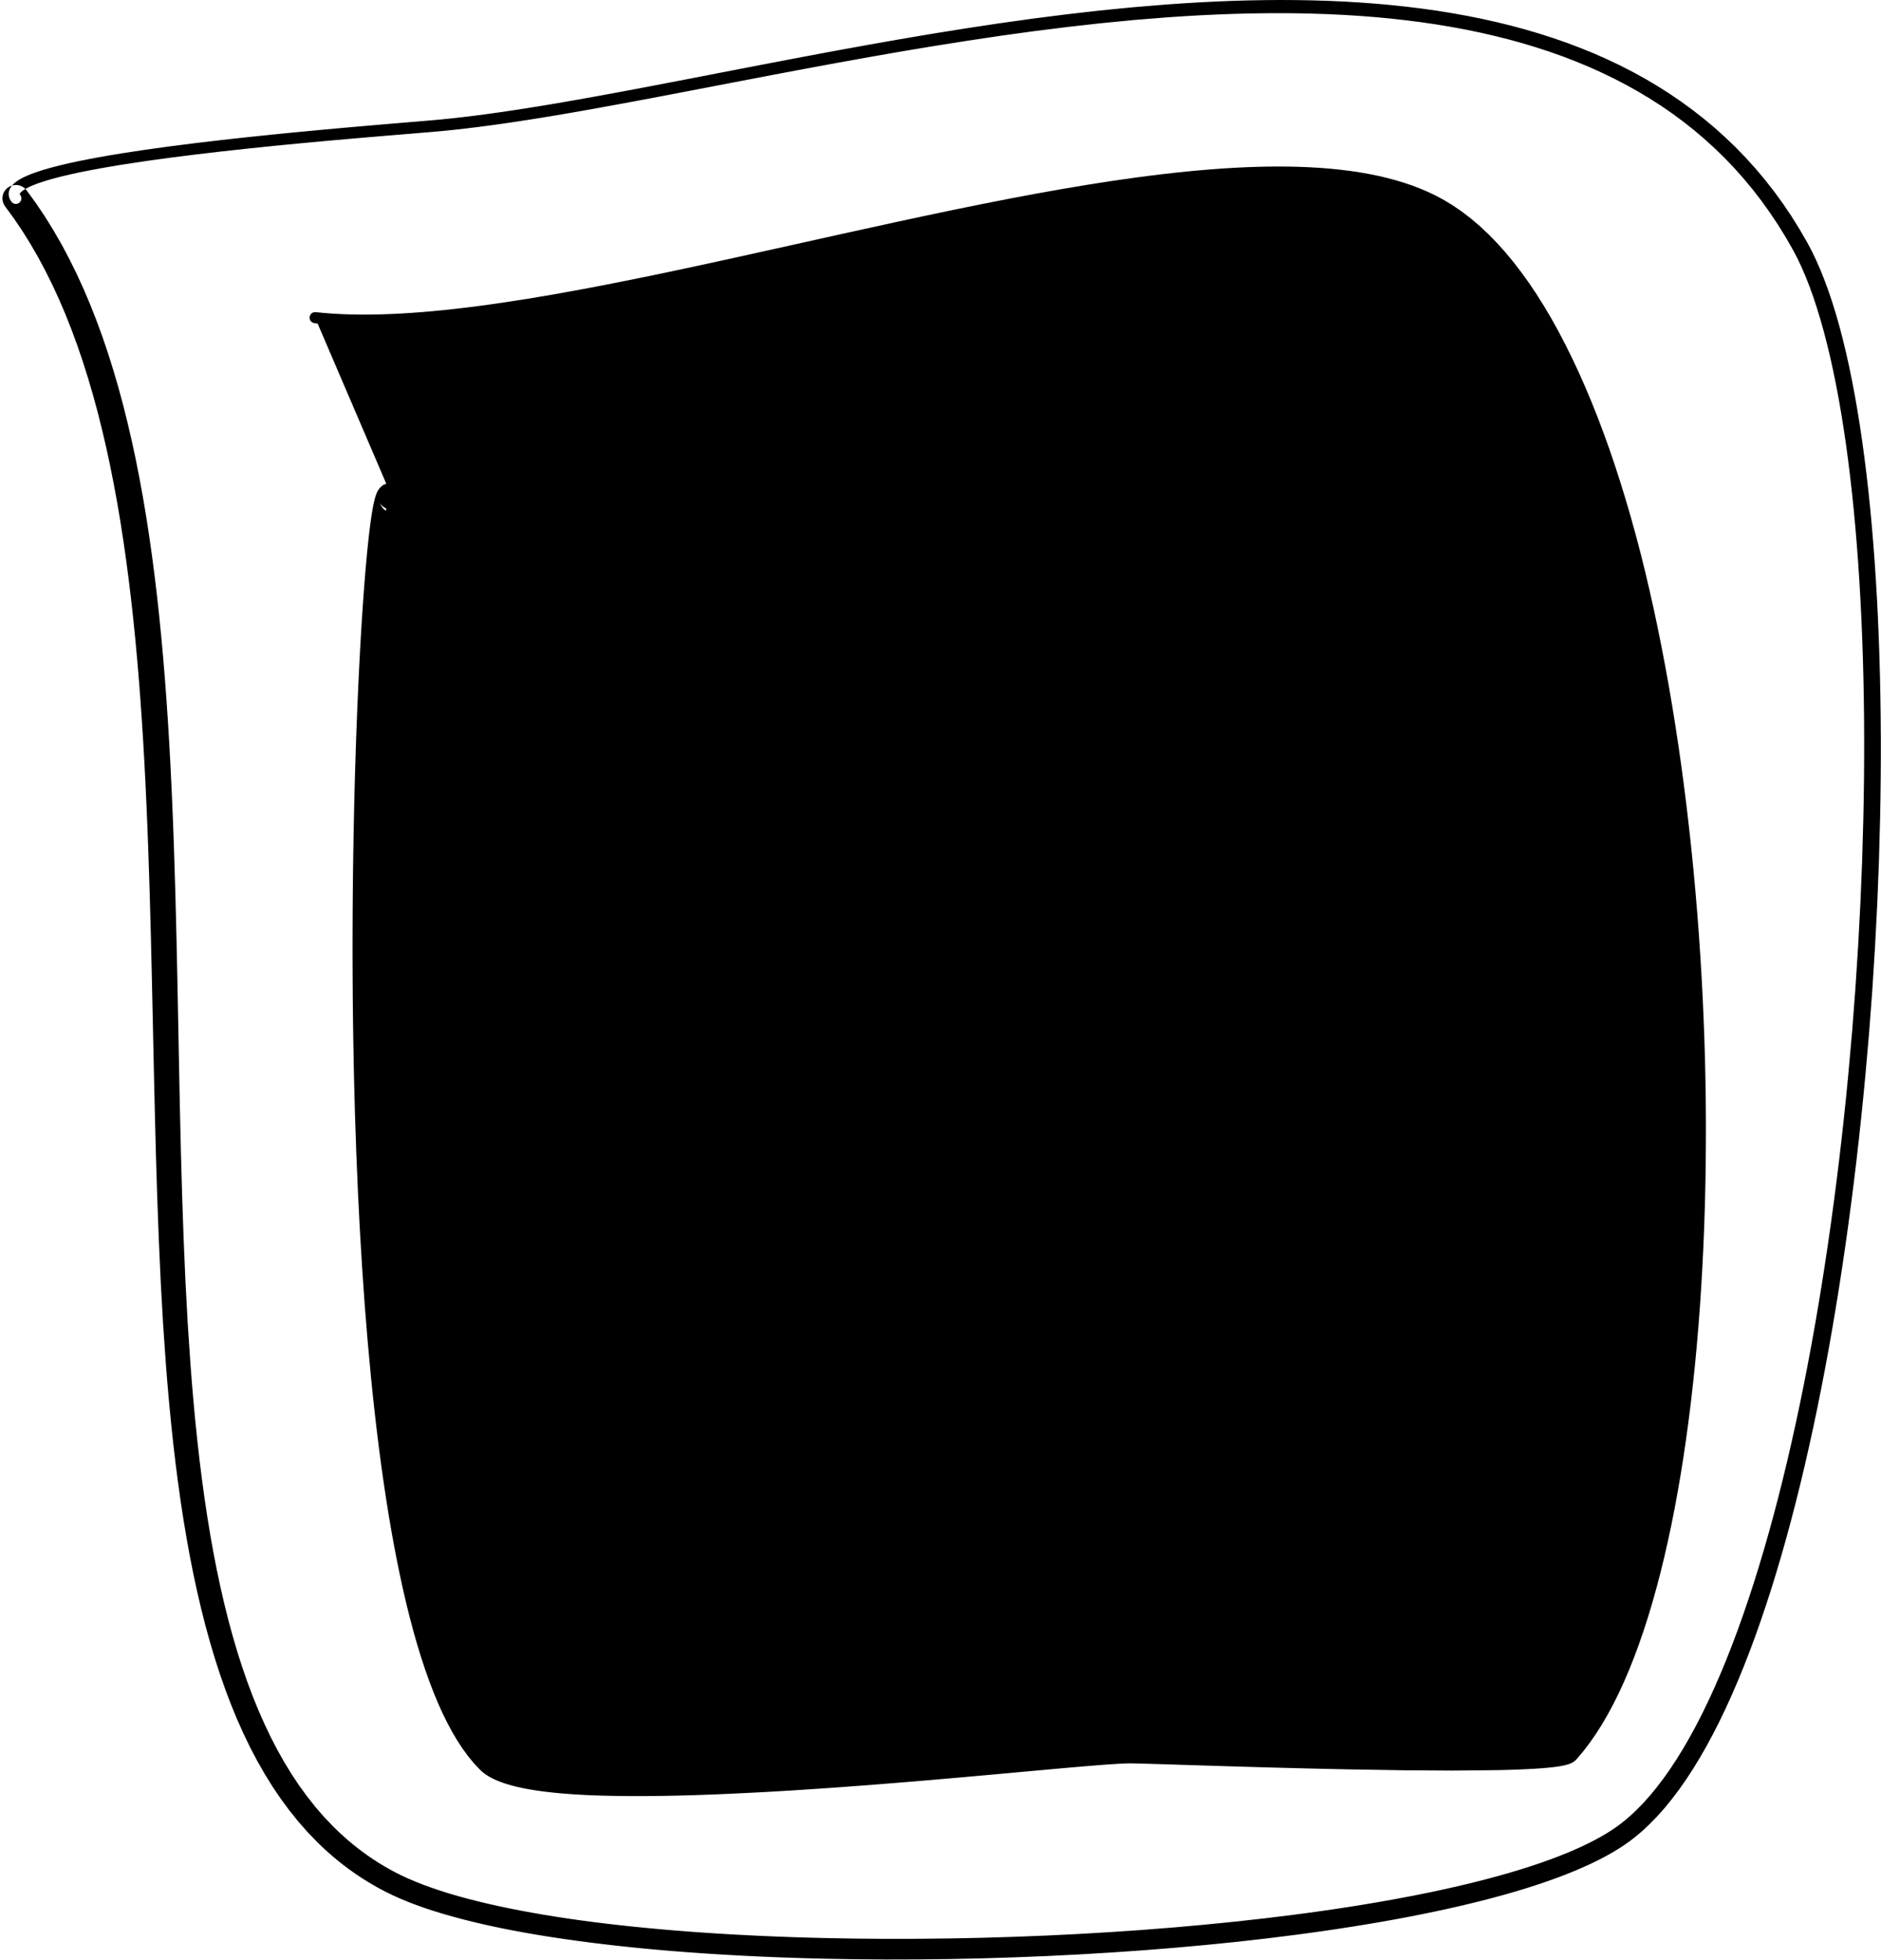 <?xml version="1.0" encoding="UTF-8"?>
<svg width="263px" height="274px" viewBox="0 0 263 274" version="1.1" xmlns="http://www.w3.org/2000/svg" xmlns:xlink="http://www.w3.org/1999/xlink">
    <title>30</title>
    <g id="Page-1" stroke="none" stroke-width="1" fill="none" fill-rule="evenodd">
        <g id="30" transform="translate(0.343, 0)" fill="currentColor">
            <path d="M54.597,69.806 C51.59,59.782 43.162,221.6 67.897,246.335 C75.883,254.321 146.221,245.385 157.37,245.126 C160.576,245.051 216.867,247.534 219.034,245.126 C247.876,213.079 242.052,51.846 200.898,28.697 C170.628,11.67 82.505,48.725 43.715,44.415" id="Fill-130"></path>
            <path d="M56.377,69.219 L56.308,69.012 L56.189,68.733 L56.01,68.419 L55.687,68.035 L55.026,67.618 L54.069,67.501 L53.264,67.784 L52.8,68.174 L52.56,68.493 L52.408,68.763 L52.296,69.015 L52.208,69.254 L52.13,69.495 L52.058,69.749 L51.991,70.015 L51.926,70.296 L51.862,70.597 L51.8,70.916 L51.739,71.253 L51.678,71.612 L51.617,71.991 L51.557,72.39 L51.497,72.81 L51.436,73.256 L51.317,74.191 L51.199,75.216 L51.08,76.322 L50.963,77.502 L50.847,78.762 L50.731,80.098 L50.617,81.504 L50.505,82.983 L50.395,84.533 L50.287,86.146 L50.181,87.827 L50.078,89.573 L49.977,91.377 L49.88,93.242 L49.786,95.165 L49.696,97.14 L49.652,98.156 L49.609,99.171 L49.568,100.212 L49.527,101.253 L49.488,102.317 L49.449,103.382 L49.412,104.47 L49.376,105.559 L49.341,106.67 L49.307,107.782 L49.275,108.913 L49.244,110.044 L49.215,111.197 L49.186,112.35 L49.16,113.522 L49.134,114.694 L49.111,115.883 L49.088,117.073 L49.068,118.28 L49.048,119.487 L49.031,120.711 L49.014,121.935 L49.001,123.172 L48.988,124.41 L48.978,125.663 L48.968,126.915 L48.961,128.181 L48.955,129.447 L48.953,130.724 L48.95,132.001 L48.951,133.289 L48.953,134.578 L48.958,135.876 L48.964,137.175 L48.973,138.481 L48.982,139.788 L48.996,141.103 L49.01,142.418 L49.029,143.74 L49.048,145.063 L49.073,146.394 L49.097,147.72 L49.122,149.047 L49.147,150.379 L49.182,151.72 L49.217,153.054 L49.252,154.388 L49.287,155.728 L49.333,157.072 L49.379,158.409 L49.425,159.745 L49.47,161.089 L49.526,162.431 L49.582,163.766 L49.638,165.102 L49.694,166.445 L49.761,167.783 L49.828,169.113 L49.895,170.443 L49.963,171.781 L50.042,173.109 L50.121,174.429 L50.2,175.749 L50.28,177.077 L50.371,178.392 L50.461,179.699 L50.552,181.006 L50.643,182.322 L50.747,183.621 L50.851,184.909 L50.954,186.198 L51.059,187.497 L51.177,188.773 L51.294,190.038 L51.411,191.303 L51.529,192.576 L51.657,193.831 L51.784,195.085 L51.918,196.323 L52.053,197.562 L52.195,198.785 L52.338,200.008 L52.487,201.215 L52.636,202.423 L52.793,203.614 L52.951,204.804 L53.116,205.976 L53.281,207.148 L53.453,208.301 L53.625,209.455 L53.805,210.588 L53.986,211.721 L54.174,212.833 L54.363,213.944 L54.56,215.033 L54.757,216.124 L54.962,217.191 L55.167,218.258 L55.381,219.3 L55.595,220.341 L55.817,221.358 L56.04,222.377 L56.271,223.369 L56.503,224.365 L56.984,226.287 L57.482,228.161 L58.001,229.976 L58.539,231.728 L59.096,233.423 L59.674,235.053 L60.273,236.615 L60.893,238.113 L61.537,239.543 L62.204,240.898 L62.895,242.184 L63.615,243.397 L64.36,244.528 L65.133,245.586 L65.941,246.564 L66.764,247.438 L67.159,247.797 L67.578,248.111 L68.022,248.391 L68.493,248.649 L68.996,248.886 L69.524,249.103 L70.079,249.305 L70.665,249.492 L71.278,249.665 L71.917,249.827 L72.587,249.977 L73.284,250.115 L74.006,250.243 L74.758,250.361 L75.536,250.469 L76.338,250.567 L77.167,250.657 L78.021,250.738 L78.897,250.811 L79.799,250.876 L80.723,250.932 L81.668,250.981 L82.636,251.023 L83.627,251.057 L84.641,251.081 L85.657,251.105 L86.713,251.115 L87.767,251.126 L88.857,251.126 L89.946,251.126 L91.064,251.113 L92.182,251.103 L93.329,251.081 L94.476,251.058 L95.648,251.026 L96.819,250.993 L98.011,250.951 L99.203,250.91 L100.414,250.859 L101.624,250.808 L102.85,250.748 L104.075,250.691 L105.312,250.627 L106.548,250.563 L107.793,250.492 L109.039,250.421 L110.289,250.344 L111.54,250.267 L112.793,250.183 L114.042,250.099 L115.29,250.014 L116.544,249.93 L117.789,249.837 L119.029,249.744 L120.269,249.652 L121.512,249.559 L122.733,249.461 L123.949,249.363 L125.166,249.266 L126.384,249.168 L127.579,249.068 L128.773,248.968 L129.946,248.868 L131.118,248.767 L132.266,248.667 L133.412,248.567 L134.533,248.468 L135.654,248.368 L136.743,248.27 L137.832,248.172 L138.886,248.077 L139.939,247.982 L140.957,247.889 L141.975,247.796 L143.926,247.619 L145.786,247.45 L146.683,247.369 L147.553,247.291 L148.398,247.216 L149.218,247.144 L150.01,247.075 L150.773,247.009 L151.508,246.947 L152.213,246.889 L152.886,246.835 L153.529,246.785 L154.139,246.739 L154.714,246.698 L155.257,246.662 L155.762,246.63 L156.23,246.604 L156.663,246.582 L157.054,246.566 L157.407,246.555 L157.494,246.554 L157.63,246.554 L157.806,246.556 L158.015,246.558 L158.258,246.563 L158.534,246.569 L158.84,246.576 L159.177,246.584 L159.543,246.594 L159.937,246.605 L160.359,246.617 L160.808,246.63 L161.282,246.644 L161.782,246.659 L162.307,246.675 L162.855,246.692 L163.426,246.71 L164.02,246.729 L165.268,246.768 L166.599,246.81 L168.007,246.854 L169.48,246.9 L171.017,246.947 L172.613,246.995 L174.256,247.044 L175.947,247.093 L177.678,247.14 L179.441,247.187 L181.233,247.233 L183.047,247.278 L184.876,247.32 L186.717,247.361 L188.564,247.399 L190.395,247.428 L192.222,247.458 L194.049,247.488 L195.884,247.518 L197.621,247.529 L199.351,247.54 L201.082,247.551 L202.822,247.562 L204.362,247.546 L205.891,247.531 L207.419,247.516 L208.956,247.5 L210.345,247.467 L211.652,247.426 L212.875,247.375 L214.017,247.316 L215.068,247.247 L216.012,247.167 L216.461,247.122 L216.879,247.075 L217.27,247.024 L217.638,246.97 L217.984,246.911 L218.304,246.847 L218.606,246.776 L218.893,246.695 L219.165,246.6 L219.438,246.479 L219.732,246.304 L220.053,246.016 L220.973,244.936 L221.879,243.756 L222.754,242.499 L223.603,241.171 L224.426,239.764 L225.221,238.284 L225.991,236.739 L226.737,235.12 L227.456,233.434 L228.152,231.686 L228.824,229.87 L229.468,227.996 L229.782,227.025 L230.094,226.057 L230.394,225.058 L230.693,224.06 L230.981,223.031 L231.269,222.004 L231.545,220.951 L231.822,219.897 L232.086,218.815 L232.351,217.733 L232.603,216.624 L232.856,215.516 L233.097,214.384 L233.339,213.252 L233.569,212.094 L233.798,210.936 L234.016,209.754 L234.234,208.573 L234.44,207.371 L234.647,206.168 L234.843,204.942 L235.037,203.717 L235.221,202.47 L235.404,201.223 L235.576,199.958 L235.748,198.692 L235.909,197.407 L236.069,196.121 L236.218,194.817 L236.367,193.513 L236.505,192.193 L236.643,190.873 L236.77,189.535 L236.896,188.198 L237.011,186.844 L237.126,185.491 L237.23,184.125 L237.334,182.757 L237.426,181.376 L237.518,179.994 L237.598,178.6 L237.679,177.205 L237.749,175.8 L237.819,174.394 L237.877,172.976 L237.935,171.559 L237.981,170.131 L238.027,168.703 L238.063,167.267 L238.099,165.83 L238.123,164.385 L238.146,162.939 L238.159,161.486 L238.172,160.033 L238.175,158.574 L238.177,157.115 L238.167,155.65 L238.158,154.184 L238.137,152.714 L238.115,151.244 L238.084,149.77 L238.052,148.296 L238.008,146.819 L237.964,145.342 L237.908,143.862 L237.853,142.383 L237.787,140.903 L237.721,139.423 L237.643,137.942 L237.565,136.461 L237.475,134.98 L237.385,133.5 L237.285,132.022 L237.184,130.543 L237.072,129.066 L236.96,127.589 L236.836,126.116 L236.712,124.643 L236.577,123.174 L236.442,121.705 L236.296,120.241 L236.149,118.776 L235.992,117.318 L235.834,115.86 L235.666,114.409 L235.497,112.957 L235.317,111.513 L235.137,110.07 L234.945,108.635 L234.753,107.2 L234.55,105.775 L234.347,104.349 L234.133,102.933 L233.918,101.518 L233.692,100.114 L233.466,98.711 L233.229,97.319 L232.992,95.927 L232.743,94.548 L232.494,93.169 L232.233,91.805 L231.972,90.441 L231.701,89.092 L231.429,87.741 L231.146,86.407 L230.862,85.073 L230.567,83.756 L230.271,82.44 L229.965,81.14 L229.659,79.839 L229.341,78.558 L229.022,77.276 L228.69,76.015 L228.357,74.755 L228.013,73.514 L227.668,72.273 L227.312,71.053 L226.955,69.833 L226.587,68.636 L226.219,67.44 L225.84,66.266 L225.46,65.09 L225.069,63.939 L224.678,62.788 L224.273,61.664 L223.868,60.54 L223.453,59.44 L223.037,58.339 L222.609,57.266 L222.181,56.193 L221.741,55.148 L221.302,54.104 L220.852,53.086 L220.4,52.068 L219.938,51.08 L219.474,50.091 L219,49.134 L218.526,48.177 L218.042,47.249 L217.557,46.32 L217.059,45.424 L216.56,44.524 L215.543,42.804 L214.501,41.144 L213.433,39.553 L212.341,38.037 L211.225,36.588 L210.084,35.215 L208.917,33.922 L207.726,32.702 L206.506,31.563 L205.261,30.511 L203.991,29.539 L202.691,28.654 L201.373,27.867 L200.365,27.331 L199.325,26.835 L198.251,26.377 L197.146,25.953 L196.004,25.564 L194.83,25.21 L193.627,24.887 L192.39,24.596 L191.124,24.338 L189.83,24.109 L188.504,23.91 L187.151,23.74 L185.772,23.597 L184.364,23.482 L182.93,23.395 L181.471,23.331 L179.987,23.294 L178.478,23.282 L176.947,23.292 L175.391,23.327 L173.813,23.384 L172.215,23.462 L170.595,23.561 L168.954,23.681 L167.295,23.82 L165.615,23.978 L163.918,24.155 L162.204,24.349 L160.473,24.561 L158.723,24.79 L156.956,25.04 L155.187,25.291 L153.388,25.571 L151.59,25.852 L149.765,26.16 L147.942,26.467 L146.097,26.797 L144.252,27.127 L142.386,27.479 L140.522,27.831 L138.639,28.202 L136.757,28.573 L134.862,28.959 L132.967,29.345 L131.06,29.745 L129.154,30.145 L127.239,30.555 L125.324,30.965 L123.403,31.386 L121.483,31.807 L119.563,32.227 L117.642,32.648 L115.721,33.075 L113.802,33.502 L111.882,33.929 L109.963,34.356 L108.057,34.778 L106.15,35.2 L104.243,35.623 L102.338,36.045 L100.448,36.457 L98.558,36.87 L96.684,37.273 L94.81,37.675 L92.954,38.065 L91.098,38.455 L89.262,38.83 L87.427,39.206 L85.615,39.563 L83.804,39.92 L82.021,40.257 L80.238,40.593 L78.482,40.908 L76.727,41.223 L75.006,41.511 L73.285,41.8 L71.6,42.059 L69.914,42.319 L68.258,42.558 L66.622,42.779 L65.006,42.984 L63.412,43.173 L61.84,43.343 L60.292,43.494 L58.767,43.628 L57.268,43.74 L55.794,43.832 L54.345,43.904 L52.924,43.954 L51.532,43.981 L50.166,43.986 L48.831,43.968 L47.527,43.924 L46.251,43.857 L45.01,43.764 L43.792,43.644 C43.366,43.602 42.986,43.913 42.944,44.339 C42.901,44.764 43.212,45.144 43.638,45.186 L44.875,45.31 L46.152,45.408 L47.459,45.478 L48.793,45.525 L50.157,45.546 L51.549,45.543 L52.965,45.518 L54.41,45.47 L55.88,45.399 L57.374,45.308 L58.893,45.196 L60.436,45.064 L62.001,44.913 L63.588,44.744 L65.198,44.556 L66.827,44.352 L68.477,44.131 L70.147,43.893 L71.842,43.634 L73.537,43.376 L75.269,43.088 L77,42.801 L78.764,42.487 L80.527,42.174 L82.318,41.839 L84.109,41.504 L85.927,41.148 L87.744,40.793 L89.586,40.419 L91.427,40.045 L93.287,39.658 L95.147,39.27 L97.025,38.87 L98.903,38.469 L100.797,38.059 L102.689,37.648 L104.598,37.229 L106.505,36.81 L108.412,36.39 L110.32,35.971 L112.24,35.547 L114.161,35.123 L116.081,34.699 L118,34.276 L119.919,33.859 L121.84,33.443 L123.76,33.026 L125.679,32.609 L127.591,32.204 L129.503,31.798 L131.406,31.404 L133.309,31.01 L135.2,30.63 L137.091,30.25 L138.968,29.885 L140.845,29.52 L142.704,29.175 L144.563,28.829 L146.4,28.505 L148.238,28.182 L150.053,27.88 L151.868,27.579 L153.656,27.305 L155.444,27.031 L157.201,26.787 L158.96,26.542 L160.693,26.32 L162.41,26.115 L164.109,25.927 L165.79,25.756 L167.451,25.604 L169.092,25.471 L170.713,25.357 L172.311,25.263 L173.887,25.192 L175.441,25.14 L176.97,25.112 L178.474,25.106 L179.954,25.123 L181.406,25.164 L182.831,25.231 L184.23,25.321 L185.598,25.437 L186.937,25.581 L188.248,25.75 L189.525,25.947 L190.771,26.173 L191.986,26.426 L193.165,26.708 L194.311,27.02 L195.423,27.361 L196.498,27.732 L197.536,28.135 L198.54,28.568 L199.503,29.032 L200.423,29.527 L201.655,30.27 L202.858,31.098 L204.044,32.016 L205.211,33.013 L206.357,34.093 L207.484,35.259 L208.592,36.5 L209.677,37.82 L210.742,39.22 L211.786,40.69 L212.808,42.234 L213.809,43.853 L214.791,45.54 L215.267,46.412 L215.746,47.287 L216.213,48.197 L216.681,49.107 L217.138,50.047 L217.595,50.987 L218.039,51.959 L218.483,52.931 L218.915,53.933 L219.348,54.936 L219.771,55.967 L220.193,56.997 L220.604,58.055 L221.014,59.114 L221.413,60.2 L221.812,61.287 L222.201,62.399 L222.589,63.51 L222.968,64.647 L223.346,65.783 L223.713,66.944 L224.08,68.107 L224.437,69.291 L224.793,70.475 L225.137,71.681 L225.482,72.888 L225.815,74.117 L226.148,75.347 L226.47,76.596 L226.794,77.844 L227.108,79.111 L227.423,80.379 L227.725,81.667 L228.028,82.955 L228.32,84.259 L228.612,85.564 L228.892,86.885 L229.172,88.207 L229.441,89.546 L229.709,90.885 L229.968,92.238 L230.225,93.59 L230.472,94.958 L230.718,96.325 L230.953,97.706 L231.187,99.088 L231.411,100.481 L231.635,101.874 L231.847,103.279 L232.06,104.684 L232.26,106.099 L232.46,107.516 L232.65,108.941 L232.84,110.366 L233.018,111.8 L233.196,113.234 L233.362,114.676 L233.528,116.118 L233.684,117.567 L233.839,119.015 L233.983,120.47 L234.126,121.925 L234.258,123.385 L234.389,124.846 L234.51,126.31 L234.631,127.774 L234.74,129.241 L234.849,130.709 L234.947,132.179 L235.044,133.649 L235.131,135.121 L235.218,136.592 L235.292,138.064 L235.368,139.535 L235.431,141.007 L235.494,142.478 L235.547,143.949 L235.6,145.419 L235.641,146.887 L235.682,148.355 L235.711,149.82 L235.74,151.285 L235.759,152.746 L235.778,154.207 L235.784,155.663 L235.792,157.119 L235.787,158.569 L235.782,160.019 L235.767,161.463 L235.751,162.906 L235.723,164.342 L235.695,165.777 L235.656,167.204 L235.616,168.631 L235.566,170.049 L235.516,171.466 L235.454,172.873 L235.392,174.28 L235.318,175.675 L235.245,177.071 L235.16,178.455 L235.076,179.839 L234.98,181.209 L234.884,182.579 L234.777,183.934 L234.669,185.29 L234.551,186.632 L234.433,187.973 L234.303,189.298 L234.174,190.623 L234.032,191.93 L233.89,193.238 L233.738,194.529 L233.586,195.82 L233.422,197.091 L233.258,198.362 L233.083,199.614 L232.907,200.865 L232.721,202.097 L232.535,203.329 L232.338,204.539 L232.141,205.748 L231.932,206.934 L231.723,208.121 L231.504,209.286 L231.284,210.45 L231.054,211.59 L230.823,212.729 L230.581,213.842 L230.339,214.956 L230.086,216.045 L229.834,217.134 L229.57,218.194 L229.306,219.255 L229.032,220.286 L228.756,221.318 L228.471,222.324 L228.186,223.327 L227.889,224.301 L227.593,225.274 L227.285,226.215 L226.979,227.153 L226.343,228.98 L225.686,230.734 L225.007,232.419 L224.309,234.039 L223.591,235.583 L222.851,237.052 L222.093,238.45 L221.316,239.767 L220.519,241.003 L219.706,242.162 L218.876,243.234 L218.016,244.235 L218.168,244.095 L218.222,244.06 L218.186,244.075 L218.087,244.109 L217.937,244.15 L217.735,244.196 L217.495,244.244 L217.217,244.29 L216.902,244.336 L216.555,244.38 L216.178,244.421 L215.775,244.46 L214.869,244.534 L213.862,244.597 L212.752,244.651 L211.557,244.697 L210.274,244.733 L208.915,244.761 L207.396,244.772 L205.867,244.782 L204.339,244.793 L202.823,244.803 L201.103,244.788 L199.373,244.772 L197.642,244.757 L195.919,244.741 L194.098,244.706 L192.271,244.672 L190.444,244.637 L188.619,244.603 L186.78,244.56 L184.944,244.515 L183.118,244.467 L181.307,244.418 L179.519,244.367 L177.759,244.315 L176.03,244.263 L174.342,244.211 L172.7,244.16 L171.106,244.109 L169.57,244.059 L168.098,244.011 L166.691,243.965 L165.36,243.921 L164.112,243.88 L163.517,243.86 L162.945,243.842 L162.397,243.824 L161.871,243.807 L161.37,243.791 L160.895,243.776 L160.443,243.762 L160.019,243.749 L159.623,243.738 L159.252,243.728 L158.911,243.718 L158.6,243.711 L158.316,243.704 L158.063,243.7 L157.84,243.696 L157.646,243.694 L157.479,243.694 L157.334,243.696 L156.954,243.707 L156.534,243.723 L156.08,243.745 L155.594,243.772 L155.073,243.804 L154.517,243.841 L153.932,243.882 L153.313,243.927 L152.662,243.977 L151.982,244.031 L151.272,244.088 L150.532,244.15 L149.765,244.214 L148.969,244.283 L148.147,244.354 L147.3,244.428 L146.427,244.505 L145.528,244.585 L143.667,244.753 L141.715,244.929 L140.697,245.021 L139.68,245.112 L138.627,245.207 L137.574,245.301 L136.487,245.398 L135.399,245.495 L134.28,245.594 L133.16,245.692 L132.015,245.791 L130.87,245.891 L129.7,245.99 L128.531,246.09 L127.339,246.189 L126.149,246.288 L124.935,246.385 L123.718,246.482 L122.502,246.579 L121.29,246.676 L120.054,246.768 L118.814,246.86 L117.574,246.952 L116.34,247.043 L115.096,247.127 L113.847,247.21 L112.599,247.294 L111.354,247.377 L110.111,247.453 L108.868,247.529 L107.629,247.599 L106.391,247.669 L105.163,247.732 L103.934,247.795 L102.716,247.851 L101.499,247.904 L100.298,247.95 L99.097,247.995 L97.915,248.031 L96.734,248.067 L95.573,248.094 L94.413,248.122 L93.279,248.138 L92.146,248.155 L91.042,248.161 L89.938,248.167 L88.865,248.161 L87.792,248.154 L86.756,248.134 L85.722,248.113 L84.727,248.08 L83.73,248.046 L82.768,248.003 L81.827,247.953 L80.91,247.896 L80.016,247.833 L79.148,247.762 L78.307,247.684 L77.492,247.598 L76.707,247.505 L75.951,247.404 L75.224,247.296 L74.531,247.181 L73.87,247.058 L73.241,246.928 L72.651,246.791 L72.096,246.646 L71.577,246.495 L71.102,246.339 L70.667,246.177 L70.272,246.011 L69.927,245.845 L69.627,245.678 L69.372,245.514 L69.172,245.362 L69.03,245.232 L68.327,244.476 L67.653,243.646 L66.988,242.72 L66.334,241.711 L65.697,240.617 L65.073,239.434 L64.462,238.176 L63.869,236.839 L63.292,235.421 L62.731,233.935 L62.188,232.376 L61.662,230.745 L61.152,229.052 L60.66,227.293 L60.185,225.47 L59.724,223.587 L59.504,222.622 L59.283,221.653 L59.071,220.657 L58.858,219.658 L58.654,218.636 L58.449,217.614 L58.252,216.566 L58.056,215.518 L57.868,214.445 L57.68,213.371 L57.499,212.276 L57.318,211.181 L57.145,210.064 L56.972,208.946 L56.807,207.807 L56.641,206.667 L56.483,205.509 L56.325,204.352 L56.175,203.175 L56.024,201.997 L55.882,200.802 L55.739,199.606 L55.603,198.395 L55.466,197.184 L55.337,195.957 L55.208,194.73 L55.085,193.488 L54.963,192.249 L54.851,190.99 L54.738,189.725 L54.625,188.459 L54.512,187.204 L54.414,185.925 L54.314,184.636 L54.215,183.348 L54.116,182.068 L54.031,180.771 L53.944,179.463 L53.858,178.156 L53.772,176.857 L53.698,175.545 L53.623,174.225 L53.548,172.905 L53.473,171.593 L53.411,170.271 L53.348,168.941 L53.285,167.61 L53.223,166.288 L53.171,164.96 L53.12,163.624 L53.069,162.289 L53.018,160.96 L52.976,159.629 L52.935,158.293 L52.893,156.956 L52.852,155.626 L52.821,154.299 L52.789,152.965 L52.758,151.631 L52.727,150.303 L52.705,148.983 L52.683,147.657 L52.661,146.331 L52.64,145.009 L52.625,143.694 L52.609,142.378 L52.598,141.069 L52.587,139.76 L52.581,138.459 L52.574,137.158 L52.571,135.865 L52.568,134.572 L52.57,133.289 L52.571,132.006 L52.576,130.735 L52.581,129.463 L52.59,128.203 L52.599,126.942 L52.611,125.695 L52.624,124.448 L52.64,123.216 L52.656,121.983 L52.675,120.764 L52.694,119.546 L52.716,118.344 L52.738,117.142 L52.764,115.958 L52.789,114.774 L52.817,113.607 L52.846,112.44 L52.877,111.293 L52.908,110.145 L52.942,109.019 L52.976,107.893 L53.012,106.787 L53.048,105.681 L53.087,104.598 L53.125,103.515 L53.166,102.456 L53.207,101.397 L53.25,100.361 L53.293,99.326 L53.338,98.317 L53.383,97.308 L53.477,95.344 L53.574,93.432 L53.675,91.58 L53.778,89.79 L53.884,88.057 L53.993,86.391 L54.103,84.793 L54.215,83.259 L54.329,81.798 L54.444,80.412 L54.561,79.097 L54.677,77.862 L54.794,76.708 L54.911,75.632 L55.028,74.645 L55.145,73.742 L55.201,73.33 L55.258,72.938 L55.315,72.569 L55.371,72.224 L55.426,71.905 L55.48,71.611 L55.532,71.344 L55.583,71.106 L55.632,70.897 L55.677,70.719 L55.717,70.578 L55.75,70.476 L55.772,70.418 L55.768,70.425 L55.725,70.502 L55.591,70.676 L55.232,70.975 L54.532,71.221 L53.677,71.115 L53.117,70.765 L52.894,70.504 L52.813,70.363 L52.791,70.314 L52.816,70.394 C53.141,71.378 54.201,71.911 55.185,71.587 C56.168,71.262 56.702,70.202 56.377,69.219 Z" id="Fill-131"></path>
            <path d="M0.361,28.845 L0.994,29.709 L1.605,30.544 L2.19,31.411 L2.776,32.279 L3.336,33.179 L3.898,34.081 L4.437,35.012 L4.975,35.94 L5.488,36.899 L6.002,37.859 L6.492,38.848 L6.983,39.84 L7.452,40.858 L7.922,41.874 L8.367,42.919 L8.814,43.964 L9.238,45.036 L9.663,46.111 L10.067,47.21 L10.472,48.308 L10.855,49.431 L11.238,50.556 L11.601,51.704 L11.964,52.856 L12.309,54.029 L12.654,55.201 L12.978,56.396 L13.303,57.593 L13.609,58.811 L13.916,60.032 L14.206,61.272 L14.495,62.511 L14.767,63.772 L15.039,65.033 L15.293,66.314 L15.548,67.596 L15.788,68.897 L16.028,70.196 L16.251,71.515 L16.475,72.833 L16.683,74.17 L16.891,75.508 L17.086,76.861 L17.281,78.214 L17.461,79.583 L17.642,80.952 L17.809,82.337 L17.976,83.723 L18.132,85.122 L18.287,86.521 L18.43,87.933 L18.573,89.346 L18.704,90.772 L18.836,92.199 L18.957,93.637 L19.078,95.075 L19.189,96.524 L19.3,97.974 L19.401,99.434 L19.502,100.895 L19.595,102.365 L19.687,103.834 L19.771,105.313 L19.855,106.792 L19.931,108.279 L20.008,109.767 L20.077,111.262 L20.147,112.757 L20.209,114.258 L20.272,115.76 L20.329,117.268 L20.386,118.774 L20.436,120.288 L20.486,121.806 L20.536,123.323 L20.586,124.836 L20.627,126.355 L20.669,127.88 L20.711,129.405 L20.752,130.926 L20.788,132.451 L20.824,133.979 L20.861,135.507 L20.897,137.034 L20.93,138.561 L20.964,140.089 L20.998,141.618 L21.031,143.146 L21.064,144.672 L21.096,146.198 L21.129,147.725 L21.162,149.252 L21.197,150.774 L21.232,152.294 L21.267,153.815 L21.302,155.338 L21.341,156.853 L21.379,158.365 L21.418,159.877 L21.457,161.394 L21.503,162.899 L21.549,164.399 L21.595,165.9 L21.641,167.407 L21.697,168.898 L21.752,170.383 L21.808,171.869 L21.864,173.361 L21.931,174.837 L21.997,176.306 L22.064,177.775 L22.131,179.253 L22.212,180.71 L22.294,182.157 L22.375,183.605 L22.457,185.064 L22.556,186.498 L22.655,187.921 L22.753,189.344 L22.853,190.776 L22.966,192.19 L23.079,193.601 L23.202,194.999 L23.326,196.396 L23.461,197.779 L23.596,199.161 L23.741,200.528 L23.887,201.897 L24.046,203.249 L24.204,204.601 L24.376,205.936 L24.547,207.271 L24.732,208.589 L24.917,209.908 L25.116,211.208 L25.315,212.509 L25.53,213.79 L25.744,215.07 L25.973,216.331 L26.202,217.594 L26.448,218.836 L26.694,220.079 L26.957,221.299 L27.22,222.518 L27.5,223.717 L27.779,224.918 L28.077,226.094 L28.376,227.272 L28.694,228.425 L29.012,229.577 L29.347,230.706 L29.684,231.838 L30.041,232.943 L30.398,234.049 L30.777,235.129 L31.156,236.207 L31.554,237.26 L31.954,238.316 L32.376,239.343 L32.798,240.371 L33.244,241.37 L33.69,242.368 L34.157,243.338 L34.627,244.311 L35.121,245.253 L35.617,246.196 L36.138,247.107 L36.658,248.016 L37.202,248.896 L37.754,249.787 L38.895,251.477 L40.097,253.107 L41.353,254.673 L42.669,256.17 L44.032,257.579 L44.754,258.277 L45.48,258.944 L46.22,259.59 L46.976,260.217 L47.749,260.826 L48.536,261.414 L49.339,261.983 L50.159,262.532 L50.994,263.059 L51.845,263.567 L52.713,264.054 L53.6,264.521 L54.584,265.002 L55.627,265.47 L56.721,265.921 L57.862,266.358 L59.056,266.781 L60.298,267.189 L61.584,267.585 L62.92,267.968 L64.301,268.339 L65.723,268.697 L67.191,269.043 L68.702,269.376 L70.252,269.697 L71.844,270.006 L73.476,270.302 L75.143,270.586 L76.849,270.858 L78.591,271.118 L80.365,271.366 L82.174,271.605 L84.016,271.832 L85.887,272.048 L87.789,272.252 L89.721,272.444 L91.678,272.625 L93.661,272.794 L94.669,272.872 L95.674,272.951 L96.69,273.024 L97.707,273.098 L98.735,273.165 L99.764,273.232 L100.804,273.294 L101.843,273.355 L102.892,273.412 L103.941,273.468 L105.001,273.518 L106.06,273.569 L107.128,273.613 L108.197,273.658 L109.272,273.697 L110.349,273.737 L111.434,273.77 L112.518,273.804 L113.61,273.832 L114.704,273.86 L115.806,273.88 L116.903,273.9 L118.001,273.92 L119.105,273.94 L120.222,273.948 L121.331,273.957 L122.439,273.965 L123.555,273.974 L124.68,273.971 L125.798,273.968 L126.915,273.965 L128.039,273.963 L129.169,273.95 L130.292,273.937 L131.415,273.924 L132.545,273.911 L133.68,273.886 L134.807,273.862 L135.934,273.838 L137.068,273.814 L138.203,273.778 L139.332,273.743 L140.46,273.707 L141.595,273.671 L142.729,273.626 L143.856,273.58 L144.983,273.535 L146.117,273.489 L147.248,273.432 L148.372,273.376 L149.495,273.32 L150.626,273.263 L151.751,273.195 L152.868,273.128 L153.986,273.061 L155.11,272.993 L156.226,272.916 L157.335,272.839 L158.445,272.762 L159.562,272.684 L160.667,272.596 L161.766,272.508 L162.864,272.42 L163.97,272.332 L165.063,272.232 L166.147,272.134 L167.232,272.036 L168.323,271.936 L169.4,271.828 L170.47,271.72 L171.54,271.611 L172.618,271.503 L173.678,271.383 L174.729,271.264 L175.78,271.144 L176.84,271.024 L177.879,270.894 L178.908,270.764 L179.938,270.635 L180.974,270.505 L181.995,270.367 L183.013,270.23 L184.02,270.088 L185.028,269.945 L187.012,269.65 L188.974,269.345 L190.907,269.03 L192.811,268.705 L194.687,268.371 L196.531,268.026 L198.341,267.67 L200.12,267.306 L201.864,266.931 L203.571,266.546 L205.243,266.151 L206.876,265.747 L208.469,265.332 L210.023,264.907 L211.536,264.472 L213.004,264.027 L214.431,263.572 L215.813,263.107 L217.147,262.631 L218.437,262.145 L219.678,261.648 L220.868,261.14 L222.011,260.623 L223.104,260.092 L224.141,259.551 L225.128,258.998 L226.063,258.43 L226.931,257.855 L227.508,257.444 L228.074,257.013 L228.633,256.56 L229.186,256.088 L229.734,255.592 L230.286,255.064 L231.343,253.984 L232.39,252.808 L233.414,251.551 L234.42,250.223 L235.406,248.815 L236.372,247.334 L237.32,245.784 L238.25,244.161 L239.16,242.469 L240.054,240.714 L240.928,238.896 L241.359,237.947 L241.788,237.004 L242.208,236.031 L242.629,235.059 L243.041,234.054 L243.452,233.05 L243.855,232.016 L244.258,230.983 L244.653,229.922 L245.047,228.862 L245.434,227.773 L245.82,226.684 L246.197,225.567 L246.574,224.451 L246.943,223.311 L247.312,222.17 L247.672,221.004 L248.032,219.837 L248.384,218.646 L248.736,217.456 L249.079,216.243 L249.423,215.03 L249.757,213.794 L250.092,212.558 L250.418,211.3 L250.744,210.043 L251.062,208.766 L251.38,207.489 L251.689,206.191 L251.998,204.893 L252.298,203.576 L252.598,202.26 L252.891,200.926 L253.183,199.593 L253.466,198.241 L253.75,196.89 L254.024,195.521 L254.299,194.154 L254.565,192.772 L254.831,191.389 L255.089,189.992 L255.347,188.594 L255.596,187.183 L255.845,185.772 L256.085,184.35 L256.326,182.927 L256.558,181.491 L256.79,180.056 L257.013,178.609 L257.235,177.163 L257.45,175.708 L257.665,174.252 L257.87,172.787 L258.076,171.321 L258.273,169.848 L258.469,168.374 L258.658,166.894 L258.846,165.413 L259.026,163.926 L259.205,162.439 L259.375,160.946 L259.545,159.453 L259.707,157.956 L259.869,156.459 L260.022,154.957 L260.175,153.456 L260.32,151.952 L260.464,150.446 L260.596,148.938 L260.728,147.435 L260.859,145.932 L260.991,144.422 L261.105,142.911 L261.218,141.407 L261.331,139.903 L261.444,138.392 L261.539,136.884 L261.633,135.384 L261.728,133.883 L261.823,132.376 L261.9,130.876 L261.978,129.381 L262.055,127.887 L262.133,126.386 L262.192,124.895 L262.251,123.411 L262.31,121.927 L262.368,120.436 L262.408,118.959 L262.448,117.489 L262.488,116.02 L262.528,114.545 L262.555,113.082 L262.582,111.621 L262.599,110.169 L262.617,108.718 L262.625,107.277 L262.633,105.836 L262.633,104.406 L262.633,102.976 L262.62,101.558 L262.61,100.141 L262.59,98.736 L262.57,97.332 L262.542,95.942 L262.513,94.551 L262.475,93.175 L262.437,91.799 L262.389,90.439 L262.341,89.08 L262.285,87.736 L262.228,86.392 L262.161,85.066 L262.095,83.74 L262.018,82.433 L261.942,81.126 L261.857,79.838 L261.772,78.549 L261.677,77.28 L261.582,76.012 L261.477,74.765 L261.372,73.519 L261.258,72.294 L261.144,71.067 L261.02,69.865 L260.896,68.662 L260.762,67.484 L260.628,66.306 L260.485,65.151 L260.341,63.995 L260.188,62.866 L260.035,61.737 L259.871,60.635 L259.708,59.533 L259.535,58.457 L259.363,57.38 L259.18,56.332 L258.997,55.284 L258.803,54.265 L258.61,53.248 L258.407,52.258 L258.204,51.264 L257.778,49.348 L257.331,47.495 L256.865,45.702 L256.376,43.976 L255.863,42.321 L255.33,40.731 L254.774,39.213 L254.197,37.77 L253.599,36.397 L252.976,35.099 L252.332,33.887 L251.785,32.942 L251.24,31.999 L250.67,31.089 L250.101,30.179 L249.507,29.302 L248.914,28.426 L248.3,27.579 L247.684,26.732 L247.044,25.917 L246.405,25.102 L245.743,24.317 L245.078,23.531 L243.719,22.025 L242.313,20.575 L240.865,19.187 L239.38,17.852 L237.854,16.576 L236.29,15.358 L234.692,14.191 L233.056,13.078 L231.386,12.02 L229.685,11.012 L227.948,10.056 L226.179,9.152 L224.381,8.295 L222.551,7.487 L220.692,6.729 L218.811,6.016 L217.849,5.68 L216.892,5.345 L215.921,5.034 L214.951,4.723 L213.969,4.432 L212.986,4.141 L211.99,3.872 L210.995,3.603 L209.987,3.355 L208.98,3.108 L207.962,2.88 L206.944,2.651 L205.914,2.443 L204.884,2.236 L203.843,2.048 L202.803,1.86 L201.753,1.69 L200.703,1.52 L199.642,1.369 L198.582,1.218 L197.511,1.085 L196.442,0.952 L195.364,0.836 L194.286,0.719 L193.198,0.62 L192.111,0.522 L191.015,0.44 L189.921,0.358 L188.818,0.292 L187.716,0.225 L186.605,0.175 L185.496,0.125 L184.378,0.09 L183.262,0.055 L182.139,0.034 L181.016,0.013 L179.887,0.007 L178.758,0 L177.623,0.008 L176.488,0.016 L175.349,0.036 L174.209,0.057 L173.065,0.09 L171.92,0.124 L170.772,0.17 L169.623,0.217 L168.471,0.275 L167.319,0.332 L166.163,0.402 L165.007,0.472 L163.848,0.553 L162.687,0.634 L161.523,0.729 L160.365,0.825 L159.207,0.92 L158.041,1.016 L156.871,1.132 L155.708,1.247 L154.546,1.363 L153.377,1.479 L152.206,1.613 L151.041,1.746 L149.877,1.88 L148.707,2.014 L147.537,2.163 L146.372,2.311 L145.208,2.459 L144.038,2.608 L142.869,2.772 L141.706,2.934 L140.543,3.097 L139.375,3.261 L138.211,3.437 L137.051,3.612 L135.891,3.787 L134.728,3.963 L133.569,4.149 L132.414,4.334 L131.259,4.519 L130.1,4.705 L128.948,4.899 L127.8,5.093 L126.652,5.288 L125.5,5.482 L124.358,5.684 L123.218,5.885 L122.079,6.086 L120.937,6.287 L119.805,6.493 L118.675,6.699 L117.545,6.905 L116.413,7.111 L115.294,7.32 L114.176,7.53 L113.058,7.739 L111.939,7.948 L110.834,8.159 L109.731,8.369 L108.627,8.58 L107.523,8.79 L106.433,9 L105.344,9.21 L104.255,9.42 L103.165,9.63 L102.093,9.838 L101.022,10.046 L99.95,10.253 L98.879,10.461 L97.827,10.665 L96.775,10.868 L95.724,11.072 L94.672,11.275 L93.64,11.473 L92.608,11.671 L91.575,11.87 L90.544,12.067 L89.536,12.258 L88.526,12.448 L87.517,12.638 L86.509,12.828 L85.527,13.008 L84.542,13.189 L83.557,13.37 L82.575,13.55 L80.645,13.895 L78.742,14.228 L76.869,14.548 L75.022,14.854 L73.207,15.145 L71.423,15.42 L69.668,15.68 L67.948,15.921 L66.261,16.144 L64.607,16.348 L62.99,16.532 L61.406,16.694 L61.144,16.719 L60.847,16.747 L60.519,16.776 L60.163,16.808 L59.779,16.841 L59.365,16.877 L58.927,16.914 L58.461,16.953 L57.97,16.994 L57.456,17.038 L56.917,17.083 L56.354,17.13 L55.166,17.229 L53.892,17.336 L52.538,17.451 L51.117,17.573 L49.628,17.702 L48.077,17.839 L46.476,17.982 L44.824,18.133 L43.129,18.291 L41.4,18.456 L39.638,18.627 L37.851,18.806 L36.041,18.994 L34.229,19.182 L32.402,19.384 L30.574,19.586 L28.756,19.801 L26.938,20.016 L25.15,20.243 L23.362,20.47 L21.629,20.71 L19.896,20.95 L18.244,21.202 L16.594,21.455 L15.01,21.716 L13.484,21.984 L12.023,22.257 L10.625,22.537 L9.301,22.822 L8.058,23.115 L6.894,23.413 L5.819,23.719 L4.849,24.03 L4.387,24.192 L3.957,24.355 L3.553,24.52 L3.173,24.688 L2.818,24.861 L2.49,25.039 L2.187,25.222 L1.907,25.416 L1.655,25.619 L1.427,25.837 L1.226,26.08 L1.062,26.346 L0.938,26.642 L0.872,26.971 L0.876,27.304 L0.946,27.628 L1.079,27.935 L1.227,28.164 C1.462,28.522 1.943,28.621 2.3,28.386 C2.658,28.151 2.757,27.67 2.522,27.313 L2.439,27.191 L2.42,27.149 L2.417,27.128 L2.416,27.117 L2.419,27.104 L2.438,27.061 L2.482,26.991 L2.559,26.9 L2.678,26.787 L2.834,26.661 L3.027,26.528 L3.26,26.388 L3.526,26.244 L3.826,26.098 L4.161,25.95 L4.525,25.802 L4.918,25.654 L5.336,25.508 L6.268,25.21 L7.299,24.918 L8.429,24.63 L9.643,24.346 L10.941,24.067 L12.319,23.794 L13.763,23.525 L15.272,23.263 L16.84,23.006 L18.481,22.757 L20.121,22.508 L21.844,22.272 L23.568,22.035 L25.348,21.811 L27.13,21.587 L28.941,21.375 L30.753,21.163 L32.575,20.964 L34.398,20.765 L36.204,20.58 L38.012,20.394 L39.794,20.218 L41.552,20.049 L43.278,19.887 L44.97,19.731 L46.619,19.583 L48.219,19.442 L49.767,19.307 L51.255,19.18 L52.674,19.06 L54.027,18.947 L55.3,18.841 L56.488,18.743 L57.051,18.697 L57.59,18.652 L58.105,18.61 L58.596,18.569 L59.063,18.53 L59.502,18.493 L59.917,18.458 L60.304,18.425 L60.662,18.394 L60.993,18.365 L61.295,18.337 L61.569,18.311 L63.164,18.15 L64.798,17.966 L66.467,17.762 L68.167,17.54 L69.901,17.298 L71.666,17.04 L73.461,16.765 L75.286,16.475 L77.141,16.169 L79.022,15.851 L80.931,15.519 L82.867,15.175 L83.855,14.995 L84.839,14.816 L85.824,14.636 L86.811,14.456 L87.823,14.267 L88.833,14.078 L89.842,13.889 L90.854,13.699 L91.887,13.502 L92.92,13.306 L93.953,13.109 L94.987,12.912 L96.039,12.71 L97.092,12.508 L98.144,12.306 L99.196,12.104 L100.268,11.898 L101.34,11.692 L102.412,11.486 L103.483,11.28 L104.572,11.071 L105.661,10.863 L106.751,10.655 L107.839,10.447 L108.942,10.238 L110.046,10.03 L111.15,9.822 L112.252,9.614 L113.369,9.407 L114.487,9.2 L115.605,8.993 L116.721,8.787 L117.849,8.584 L118.98,8.381 L120.11,8.177 L121.238,7.974 L122.375,7.776 L123.515,7.577 L124.655,7.378 L125.792,7.18 L126.937,6.989 L128.086,6.797 L129.235,6.606 L130.38,6.415 L131.532,6.233 L132.687,6.05 L133.842,5.867 L134.994,5.685 L136.15,5.513 L137.31,5.34 L138.47,5.167 L139.626,4.995 L140.784,4.835 L141.948,4.674 L143.111,4.514 L144.269,4.354 L145.429,4.209 L146.594,4.063 L147.759,3.918 L148.918,3.772 L150.077,3.642 L151.242,3.511 L152.406,3.38 L153.564,3.25 L154.72,3.137 L155.883,3.024 L157.045,2.911 L158.2,2.799 L159.352,2.707 L160.51,2.614 L161.669,2.521 L162.822,2.429 L163.971,2.351 L165.122,2.274 L166.269,2.208 L167.416,2.141 L168.56,2.087 L169.703,2.033 L170.843,1.989 L171.982,1.946 L173.116,1.916 L174.251,1.885 L175.379,1.868 L176.509,1.851 L177.633,1.846 L178.756,1.841 L179.874,1.85 L180.991,1.859 L182.102,1.883 L183.213,1.907 L184.318,1.945 L185.422,1.983 L186.518,2.036 L187.615,2.089 L188.703,2.158 L189.792,2.227 L190.873,2.311 L191.953,2.395 L193.025,2.496 L194.096,2.597 L195.158,2.715 L196.221,2.833 L197.274,2.967 L198.327,3.101 L199.37,3.253 L200.412,3.405 L201.444,3.577 L202.476,3.748 L203.498,3.937 L204.519,4.125 L205.529,4.333 L206.538,4.541 L207.535,4.769 L208.533,4.997 L209.52,5.243 L210.505,5.489 L211.477,5.756 L212.449,6.023 L213.408,6.311 L214.368,6.6 L215.315,6.908 L216.261,7.215 L217.193,7.545 L218.12,7.873 L219.958,8.581 L221.764,9.328 L223.537,10.122 L225.279,10.964 L226.99,11.849 L228.667,12.783 L230.309,13.768 L231.92,14.799 L233.492,15.882 L235.027,17.019 L236.528,18.206 L237.988,19.446 L239.41,20.742 L240.795,22.09 L242.138,23.494 L243.443,24.963 L244.072,25.719 L244.702,26.477 L245.312,27.265 L245.921,28.054 L246.508,28.873 L247.096,29.693 L247.665,30.542 L248.232,31.389 L248.777,32.268 L249.322,33.147 L249.843,34.059 L250.363,34.968 L250.962,36.11 L251.542,37.331 L252.104,38.639 L252.649,40.02 L253.175,41.48 L253.682,43.018 L254.172,44.625 L254.645,46.303 L255.1,48.054 L255.537,49.867 L255.954,51.75 L256.152,52.719 L256.351,53.692 L256.541,54.694 L256.73,55.696 L256.91,56.728 L257.09,57.76 L257.26,58.822 L257.43,59.884 L257.591,60.973 L257.752,62.061 L257.903,63.176 L258.054,64.292 L258.195,65.434 L258.336,66.578 L258.469,67.744 L258.601,68.91 L258.723,70.101 L258.846,71.292 L258.958,72.507 L259.071,73.722 L259.175,74.959 L259.278,76.195 L259.372,77.453 L259.466,78.711 L259.55,79.99 L259.634,81.269 L259.709,82.567 L259.784,83.865 L259.85,85.181 L259.915,86.498 L259.97,87.833 L260.026,89.169 L260.073,90.52 L260.12,91.871 L260.157,93.238 L260.194,94.606 L260.221,95.988 L260.249,97.372 L260.267,98.768 L260.286,100.164 L260.294,101.574 L260.303,102.984 L260.302,104.406 L260.301,105.829 L260.292,107.262 L260.282,108.696 L260.262,110.14 L260.243,111.584 L260.215,113.038 L260.186,114.49 L260.145,115.955 L260.103,117.424 L260.061,118.894 L260.02,120.356 L259.959,121.832 L259.899,123.316 L259.838,124.8 L259.778,126.276 L259.699,127.763 L259.619,129.258 L259.54,130.752 L259.461,132.239 L259.365,133.733 L259.269,135.234 L259.172,136.734 L259.076,138.227 L258.962,139.723 L258.847,141.227 L258.732,142.731 L258.617,144.227 L258.485,145.723 L258.351,147.226 L258.218,148.728 L258.085,150.226 L257.939,151.722 L257.793,153.218 L257.638,154.712 L257.483,156.205 L257.318,157.695 L257.154,159.185 L256.981,160.67 L256.808,162.155 L256.626,163.634 L256.444,165.113 L256.253,166.585 L256.063,168.058 L255.863,169.523 L255.664,170.988 L255.456,172.445 L255.248,173.901 L255.031,175.348 L254.814,176.795 L254.589,178.233 L254.364,179.67 L254.13,181.096 L253.896,182.522 L253.653,183.935 L253.41,185.349 L253.159,186.75 L252.908,188.151 L252.648,189.538 L252.389,190.925 L252.12,192.297 L251.851,193.669 L251.575,195.026 L251.298,196.383 L251.013,197.723 L250.728,199.062 L250.434,200.384 L250.14,201.706 L249.838,203.011 L249.537,204.316 L249.226,205.6 L248.916,206.885 L248.597,208.149 L248.279,209.413 L247.952,210.657 L247.626,211.901 L247.291,213.122 L246.956,214.343 L246.613,215.541 L246.27,216.739 L245.919,217.914 L245.568,219.089 L245.209,220.239 L244.85,221.388 L244.483,222.511 L244.116,223.634 L243.741,224.733 L243.366,225.83 L242.983,226.9 L242.601,227.969 L242.21,229.009 L241.819,230.05 L241.421,231.063 L241.023,232.075 L240.617,233.056 L240.211,234.036 L239.798,234.985 L239.384,235.934 L238.963,236.854 L238.544,237.767 L237.687,239.539 L236.815,241.237 L235.93,242.869 L235.032,244.426 L234.12,245.907 L233.195,247.317 L232.258,248.645 L231.308,249.892 L230.347,251.063 L229.377,252.146 L228.384,253.155 L227.901,253.613 L227.406,254.058 L226.907,254.481 L226.407,254.884 L225.906,255.263 L225.408,255.616 L224.614,256.139 L223.765,256.652 L222.852,257.16 L221.884,257.662 L220.859,258.157 L219.775,258.645 L218.64,259.125 L217.452,259.598 L216.209,260.062 L214.92,260.518 L213.581,260.966 L212.192,261.404 L210.761,261.835 L209.284,262.255 L207.761,262.667 L206.199,263.071 L204.596,263.464 L202.951,263.849 L201.271,264.224 L199.553,264.59 L197.798,264.945 L196.01,265.292 L194.188,265.629 L192.334,265.956 L190.45,266.274 L188.537,266.581 L186.594,266.879 L184.624,267.167 L183.629,267.306 L182.632,267.445 L181.622,267.578 L180.614,267.712 L179.59,267.838 L178.56,267.966 L177.53,268.093 L176.508,268.219 L175.465,268.335 L174.414,268.452 L173.362,268.569 L172.319,268.685 L171.257,268.791 L170.187,268.898 L169.117,269.004 L168.054,269.11 L166.977,269.207 L165.892,269.304 L164.807,269.401 L163.73,269.498 L162.639,269.583 L161.541,269.67 L160.442,269.756 L159.351,269.842 L158.249,269.918 L157.139,269.993 L156.03,270.069 L154.927,270.144 L153.816,270.21 L152.698,270.276 L151.581,270.342 L150.47,270.407 L149.354,270.462 L148.23,270.517 L147.106,270.572 L145.99,270.627 L144.869,270.671 L143.742,270.715 L142.615,270.76 L141.494,270.803 L140.372,270.837 L139.243,270.872 L138.115,270.906 L136.993,270.94 L135.873,270.963 L134.746,270.986 L133.619,271.01 L132.499,271.033 L131.383,271.045 L130.26,271.057 L129.136,271.07 L128.02,271.082 L126.909,271.084 L125.791,271.086 L124.674,271.088 L123.564,271.09 L122.462,271.081 L121.354,271.072 L120.245,271.063 L119.144,271.054 L118.054,271.033 L116.957,271.013 L115.859,270.992 L114.767,270.972 L113.684,270.944 L112.6,270.916 L111.524,270.882 L110.447,270.849 L109.379,270.809 L108.31,270.77 L107.25,270.725 L106.189,270.681 L105.138,270.63 L104.088,270.58 L103.047,270.524 L102.006,270.468 L100.975,270.406 L99.944,270.345 L98.925,270.278 L97.906,270.211 L96.899,270.138 L95.891,270.065 L94.895,269.986 L93.901,269.908 L91.935,269.74 L89.998,269.56 L88.087,269.37 L86.208,269.168 L84.359,268.954 L82.542,268.73 L80.759,268.493 L79.011,268.242 L77.297,267.981 L75.623,267.708 L73.987,267.423 L72.389,267.127 L70.834,266.82 L69.322,266.501 L67.851,266.172 L66.427,265.831 L65.05,265.479 L63.719,265.116 L62.439,264.741 L61.211,264.353 L60.032,263.955 L58.91,263.548 L57.843,263.129 L56.829,262.702 L55.878,262.266 L54.982,261.819 L54.175,261.387 L53.382,260.934 L52.604,260.46 L51.839,259.969 L51.092,259.46 L50.357,258.931 L49.636,258.384 L48.932,257.82 L48.24,257.235 L47.561,256.634 L46.897,256.016 L46.257,255.391 L44.978,254.053 L43.767,252.659 L42.605,251.19 L41.49,249.658 L40.419,248.051 L39.917,247.227 L39.407,246.392 L38.92,245.526 L38.433,244.663 L37.97,243.768 L37.506,242.871 L37.065,241.945 L36.622,241.015 L36.199,240.058 L35.777,239.102 L35.377,238.117 L34.977,237.131 L34.598,236.116 L34.218,235.098 L33.857,234.055 L33.496,233.013 L33.156,231.944 L32.815,230.874 L32.494,229.778 L32.172,228.679 L31.868,227.557 L31.564,226.436 L31.279,225.29 L30.993,224.143 L30.725,222.972 L30.456,221.799 L30.204,220.605 L29.951,219.412 L29.715,218.196 L29.48,216.98 L29.26,215.741 L29.04,214.501 L28.834,213.242 L28.628,211.984 L28.437,210.705 L28.246,209.426 L28.069,208.128 L27.892,206.828 L27.727,205.511 L27.562,204.195 L27.41,202.86 L27.258,201.526 L27.119,200.174 L26.979,198.821 L26.85,197.454 L26.721,196.086 L26.604,194.703 L26.486,193.32 L26.379,191.922 L26.272,190.526 L26.178,189.112 L26.083,187.688 L25.987,186.265 L25.893,184.853 L25.816,183.416 L25.739,181.968 L25.661,180.52 L25.584,179.082 L25.521,177.622 L25.458,176.153 L25.395,174.684 L25.333,173.222 L25.281,171.743 L25.229,170.258 L25.178,168.772 L25.126,167.293 L25.084,165.798 L25.042,164.297 L25,162.796 L24.958,161.3 L24.923,159.792 L24.887,158.279 L24.852,156.767 L24.817,155.257 L24.786,153.738 L24.755,152.218 L24.724,150.697 L24.693,149.178 L24.664,147.653 L24.635,146.127 L24.606,144.6 L24.577,143.074 L24.547,141.545 L24.518,140.016 L24.488,138.487 L24.458,136.957 L24.425,135.427 L24.393,133.898 L24.359,132.37 L24.326,130.839 L24.288,129.31 L24.249,127.786 L24.21,126.261 L24.171,124.731 L24.124,123.208 L24.077,121.691 L24.03,120.173 L23.982,118.651 L23.928,117.135 L23.874,115.62 L23.813,114.11 L23.752,112.601 L23.685,111.097 L23.617,109.594 L23.543,108.097 L23.469,106.6 L23.386,105.11 L23.304,103.62 L23.213,102.139 L23.122,100.658 L23.022,99.186 L22.923,97.713 L22.813,96.25 L22.704,94.786 L22.584,93.334 L22.464,91.882 L22.333,90.441 L22.203,88.998 L22.06,87.569 L21.918,86.138 L21.763,84.722 L21.608,83.305 L21.441,81.901 L21.273,80.497 L21.093,79.107 L20.911,77.716 L20.716,76.341 L20.52,74.967 L20.31,73.608 L20.101,72.247 L19.875,70.903 L19.649,69.559 L19.407,68.233 L19.165,66.907 L18.907,65.599 L18.649,64.288 L18.373,62.997 L18.096,61.706 L17.802,60.435 L17.507,59.165 L17.195,57.913 L16.882,56.66 L16.55,55.429 L16.217,54.197 L15.864,52.987 L15.51,51.779 L15.138,50.591 L14.764,49.402 L14.369,48.236 L13.973,47.07 L13.555,45.928 L13.137,44.788 L12.698,43.672 L12.257,42.552 L11.793,41.459 L11.328,40.366 L10.838,39.299 L10.349,38.234 L9.836,37.195 L9.322,36.153 L8.782,35.139 L8.241,34.125 L7.673,33.141 L7.105,32.158 L6.513,31.204 L5.919,30.246 L5.296,29.319 L4.672,28.392 L4.02,27.497 L3.388,26.632 C2.777,25.796 1.604,25.614 0.768,26.225 C-0.068,26.836 -0.25,28.009 0.361,28.845 Z" id="Fill-136"></path>
        </g>
    </g>
</svg>
